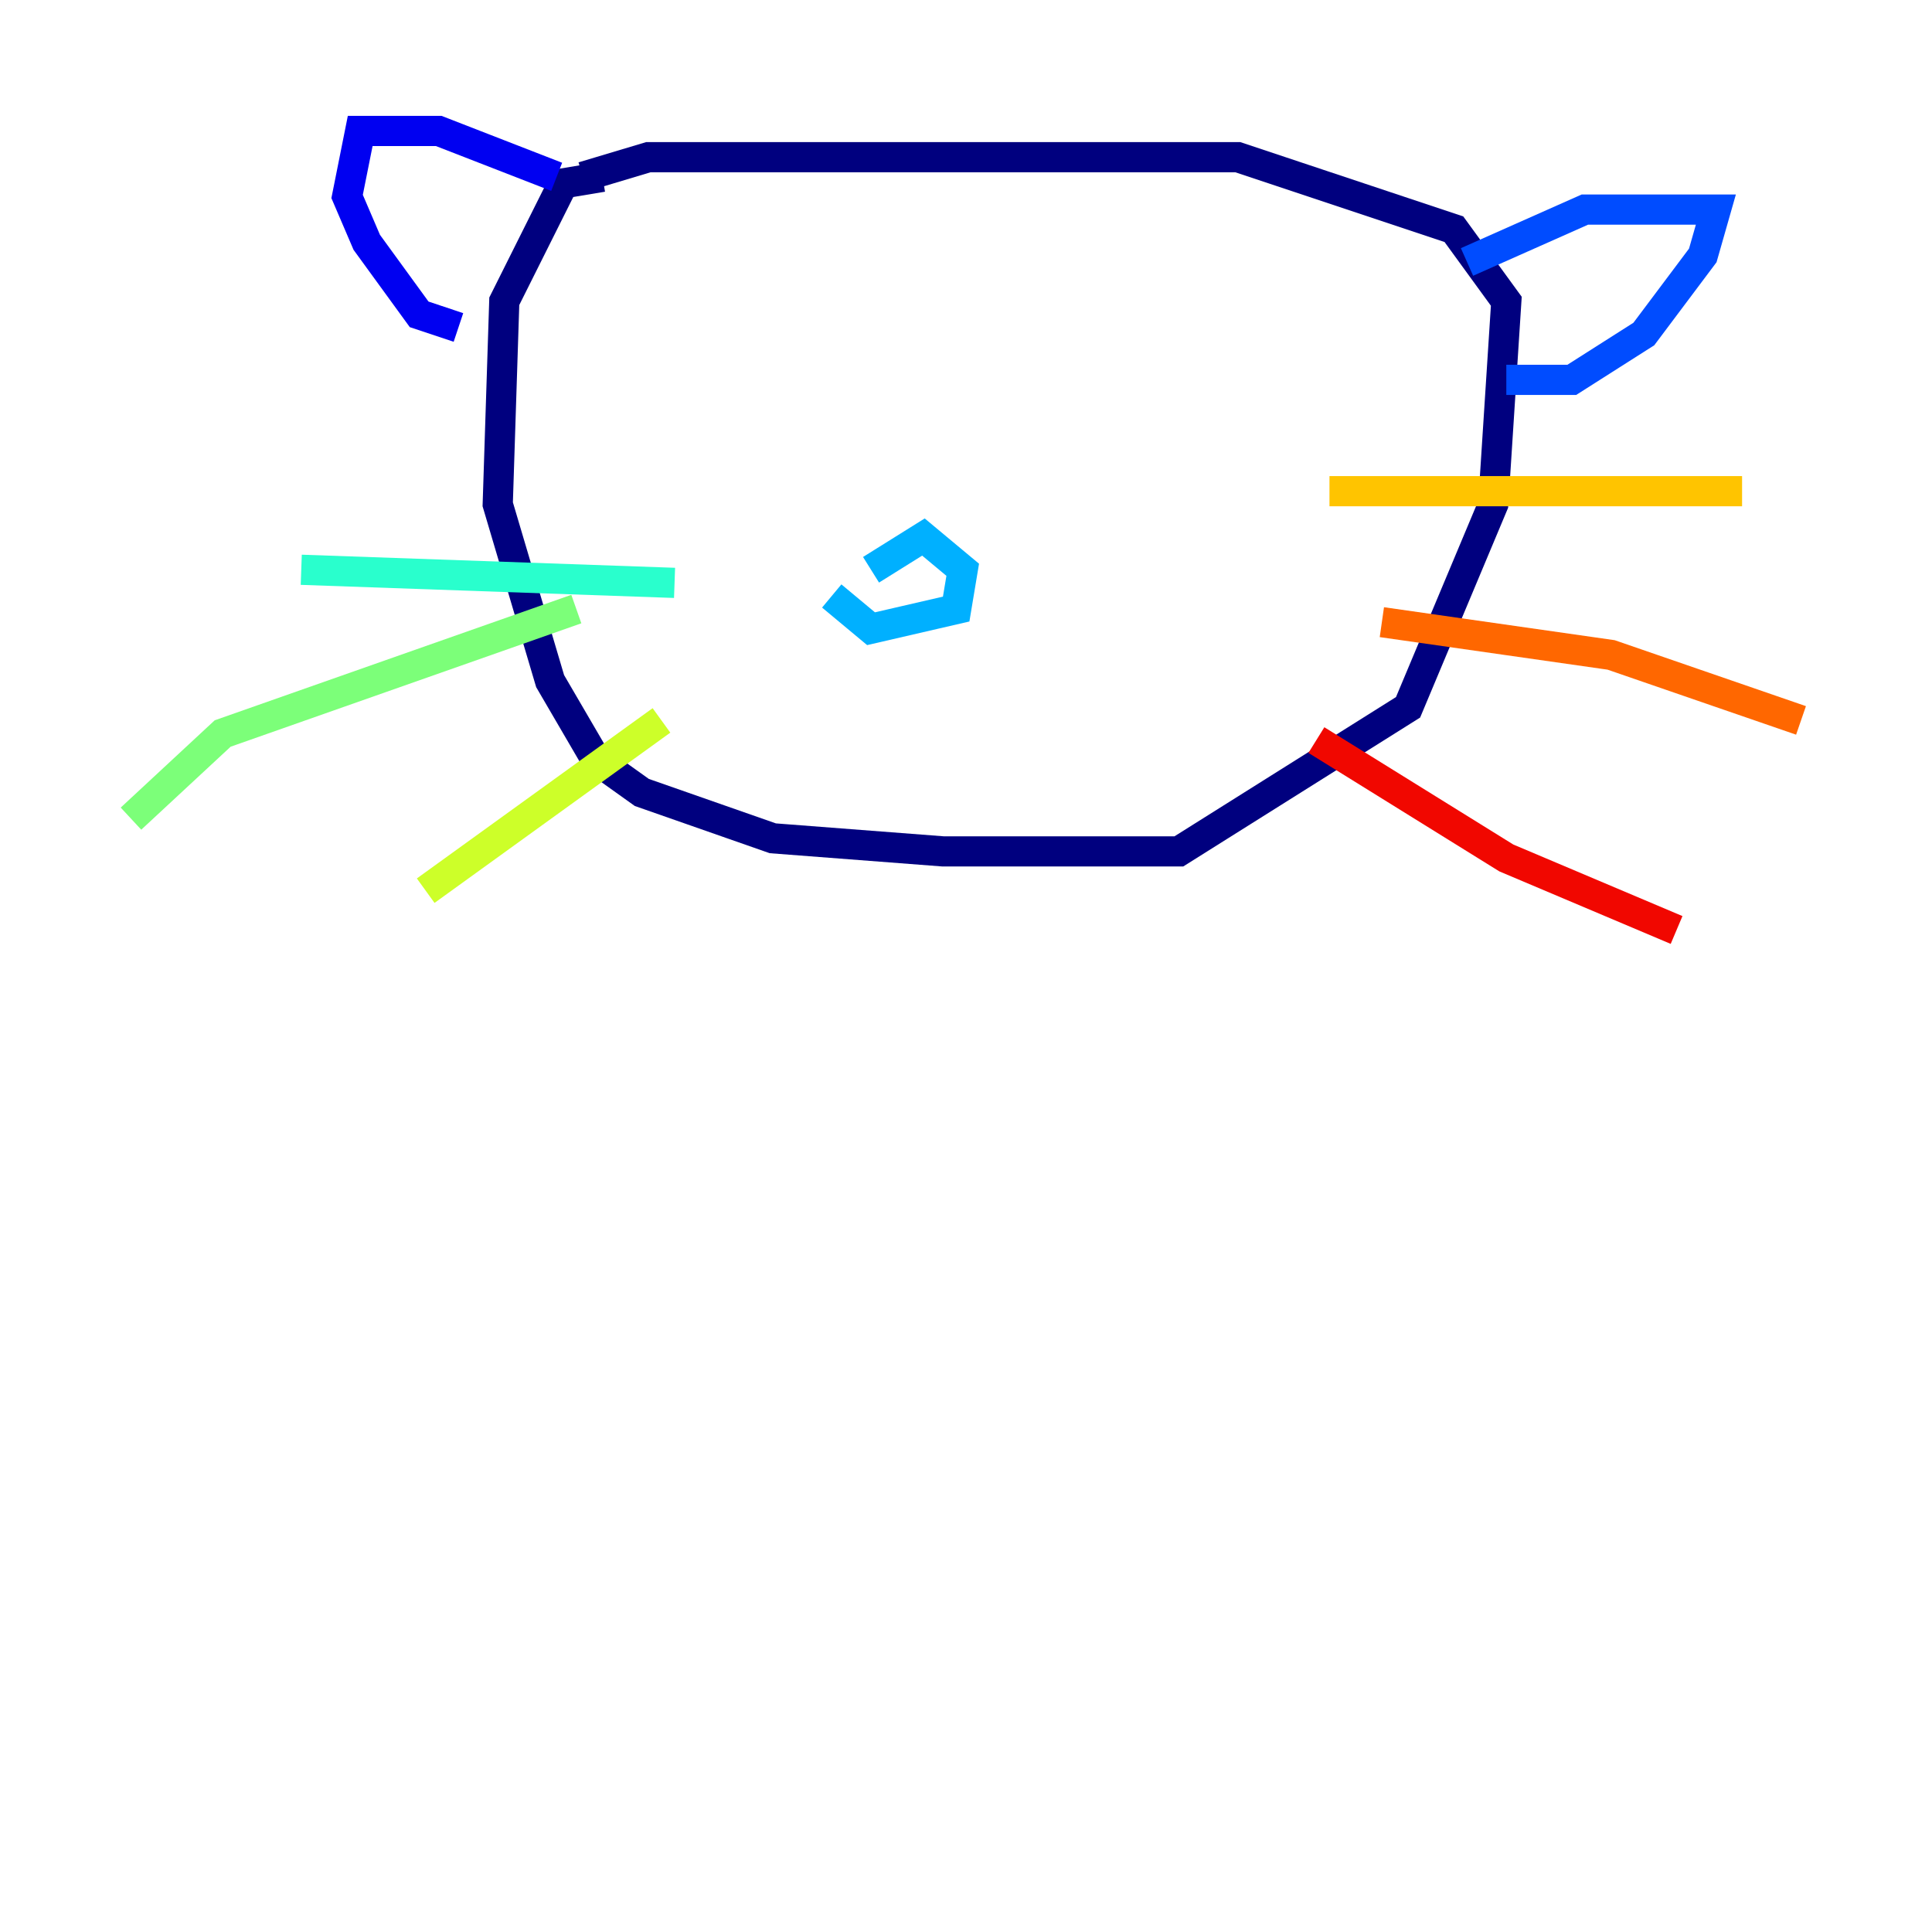 <?xml version="1.0" encoding="utf-8" ?>
<svg baseProfile="tiny" height="128" version="1.2" viewBox="0,0,128,128" width="128" xmlns="http://www.w3.org/2000/svg" xmlns:ev="http://www.w3.org/2001/xml-events" xmlns:xlink="http://www.w3.org/1999/xlink"><defs /><polyline fill="none" points="39.919,11.715 37.315,12.149 33.41,19.959 32.976,33.41 36.447,45.125 39.485,50.332 42.522,52.502 51.2,55.539 62.481,56.407 78.102,56.407 93.288,46.861 98.929,33.41 99.797,19.959 96.325,15.186 82.007,10.414 42.956,10.414 38.617,11.715" stroke="#00007f" stroke-width="2" /><polyline fill="none" points="36.881,11.715 29.071,8.678 23.864,8.678 22.997,13.017 24.298,16.054 27.77,20.827 30.373,21.695" stroke="#0000f1" stroke-width="2" /><polyline fill="none" points="97.193,17.356 105.003,13.885 113.681,13.885 112.814,16.922 108.909,22.129 104.136,25.166 99.797,25.166" stroke="#004cff" stroke-width="2" /><polyline fill="none" points="55.105,39.485 57.709,41.654 63.349,40.352 63.783,37.749 61.18,35.58 57.709,37.749" stroke="#00b0ff" stroke-width="2" /><polyline fill="none" points="44.691,38.617 19.959,37.749" stroke="#29ffcd" stroke-width="2" /><polyline fill="none" points="38.183,40.352 14.752,48.597 8.678,54.237" stroke="#7cff79" stroke-width="2" /><polyline fill="none" points="43.824,47.729 28.203,59.01" stroke="#cdff29" stroke-width="2" /><polyline fill="none" points="88.081,32.542 115.417,32.542" stroke="#ffc400" stroke-width="2" /><polyline fill="none" points="91.552,41.22 106.739,43.39 119.322,47.729" stroke="#ff6700" stroke-width="2" /><polyline fill="none" points="87.214,49.031 99.797,56.841 111.078,61.614" stroke="#f10700" stroke-width="2" /><polyline fill="none" points="49.898,26.902 49.898,26.902" stroke="#7f0000" stroke-width="2" /></svg>
